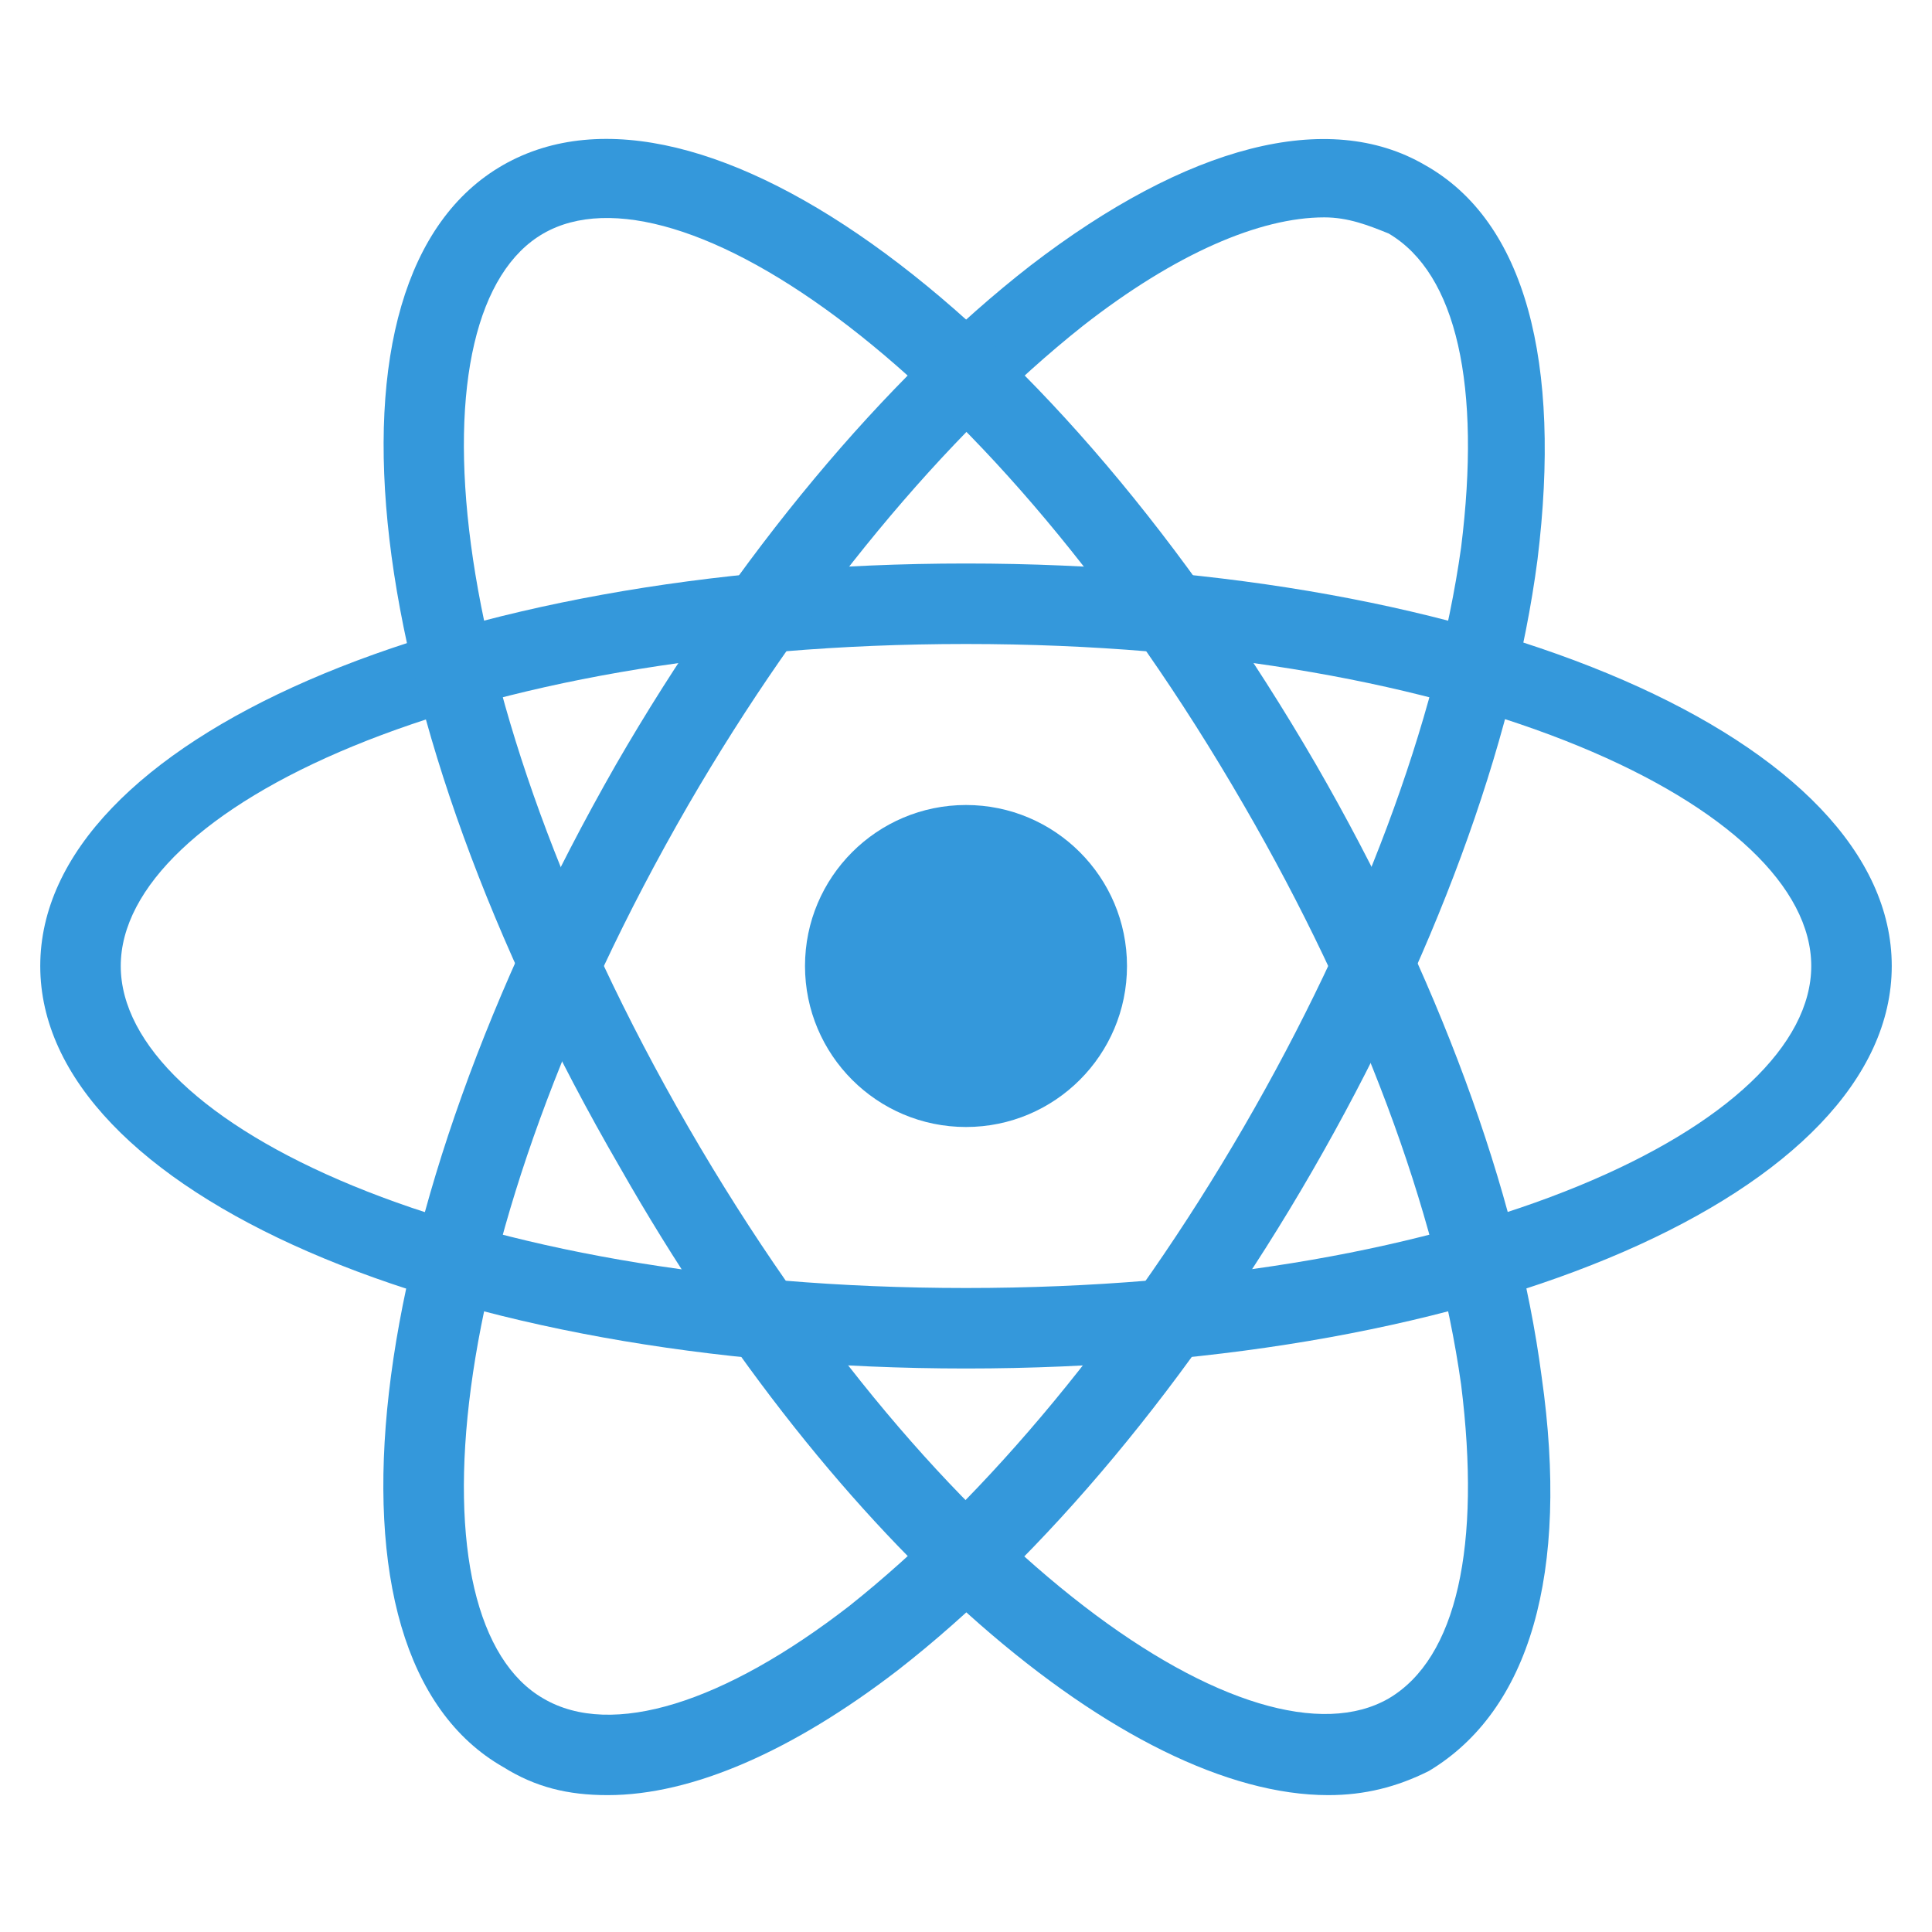 <?xml version="1.0" encoding="UTF-8"?>
<svg xmlns="http://www.w3.org/2000/svg" xmlns:xlink="http://www.w3.org/1999/xlink" viewBox="0 0 96 96" width="96px" height="96px">
<g id="surface71754315">
<path style=" stroke:none;fill-rule:nonzero;fill:rgb(20.392%,59.608%,85.882%);fill-opacity:1;" d="M 48 68 C 22.199 68 2 59.199 2 48 C 2 36.801 22.199 28 48 28 C 73.801 28 94 36.801 94 48 C 94 59.199 73.801 68 48 68 Z M 48 32 C 22.801 32 6 40.199 6 48 C 6 55.801 22.801 64 48 64 C 73.199 64 90 55.801 90 48 C 90 40.199 73.199 32 48 32 Z M 48 32 "/>
<path style=" stroke:none;fill-rule:nonzero;fill:rgb(20.392%,59.608%,85.882%);fill-opacity:1;" d="M 30.199 89.199 C 28.199 89.199 26.602 88.801 25 87.801 C 15.199 82.199 17.801 60.398 30.602 38 C 36.602 27.602 44 18.801 51.199 13.199 C 59 7.199 66 5.398 70.801 8.199 C 75.801 11 77.602 18 76.398 27.801 C 75.199 37 71.199 47.801 65.199 58.199 C 59.199 68.602 51.801 77.398 44.602 83 C 39.398 87 34.398 89.199 30.199 89.199 Z M 65.801 10.801 C 62.602 10.801 58.398 12.602 53.801 16.199 C 47 21.602 40 30 34.199 40 C 21.602 61.801 20.398 80.602 27 84.398 C 30.398 86.398 36 84.602 42.199 79.801 C 49 74.398 56 66 61.801 56 C 67.602 46 71.398 35.801 72.602 27.199 C 73.602 19.199 72.398 13.602 69 11.602 C 68 11.199 67 10.801 65.801 10.801 Z M 65.801 10.801 "/>
<path style=" stroke:none;fill-rule:nonzero;fill:rgb(20.392%,59.608%,85.882%);fill-opacity:1;" d="M 66 89.199 C 56 89.199 41.602 77 30.801 58 C 17.801 35.602 15.199 13.801 25 8.199 C 34.801 2.602 52.398 15.602 65.398 38 C 71.398 48.398 75.398 59.199 76.602 68.398 C 78 78.199 76 85 71 88 C 69.398 88.801 67.801 89.199 66 89.199 Z M 27 11.602 C 20.398 15.398 21.602 34.199 34.199 56 C 46.801 77.801 62.398 88.199 69 84.398 C 72.398 82.398 73.602 76.801 72.602 68.801 C 71.398 60.199 67.602 50 61.801 40 C 49.199 18.199 33.602 7.801 27 11.602 Z M 27 11.602 "/>
<path style=" stroke:none;fill-rule:nonzero;fill:rgb(20.392%,59.608%,85.882%);fill-opacity:1;" d="M 56 48 C 56 52.418 52.418 56 48 56 C 43.582 56 40 52.418 40 48 C 40 43.582 43.582 40 48 40 C 52.418 40 56 43.582 56 48 Z M 56 48 "/>
</g>
</svg>
